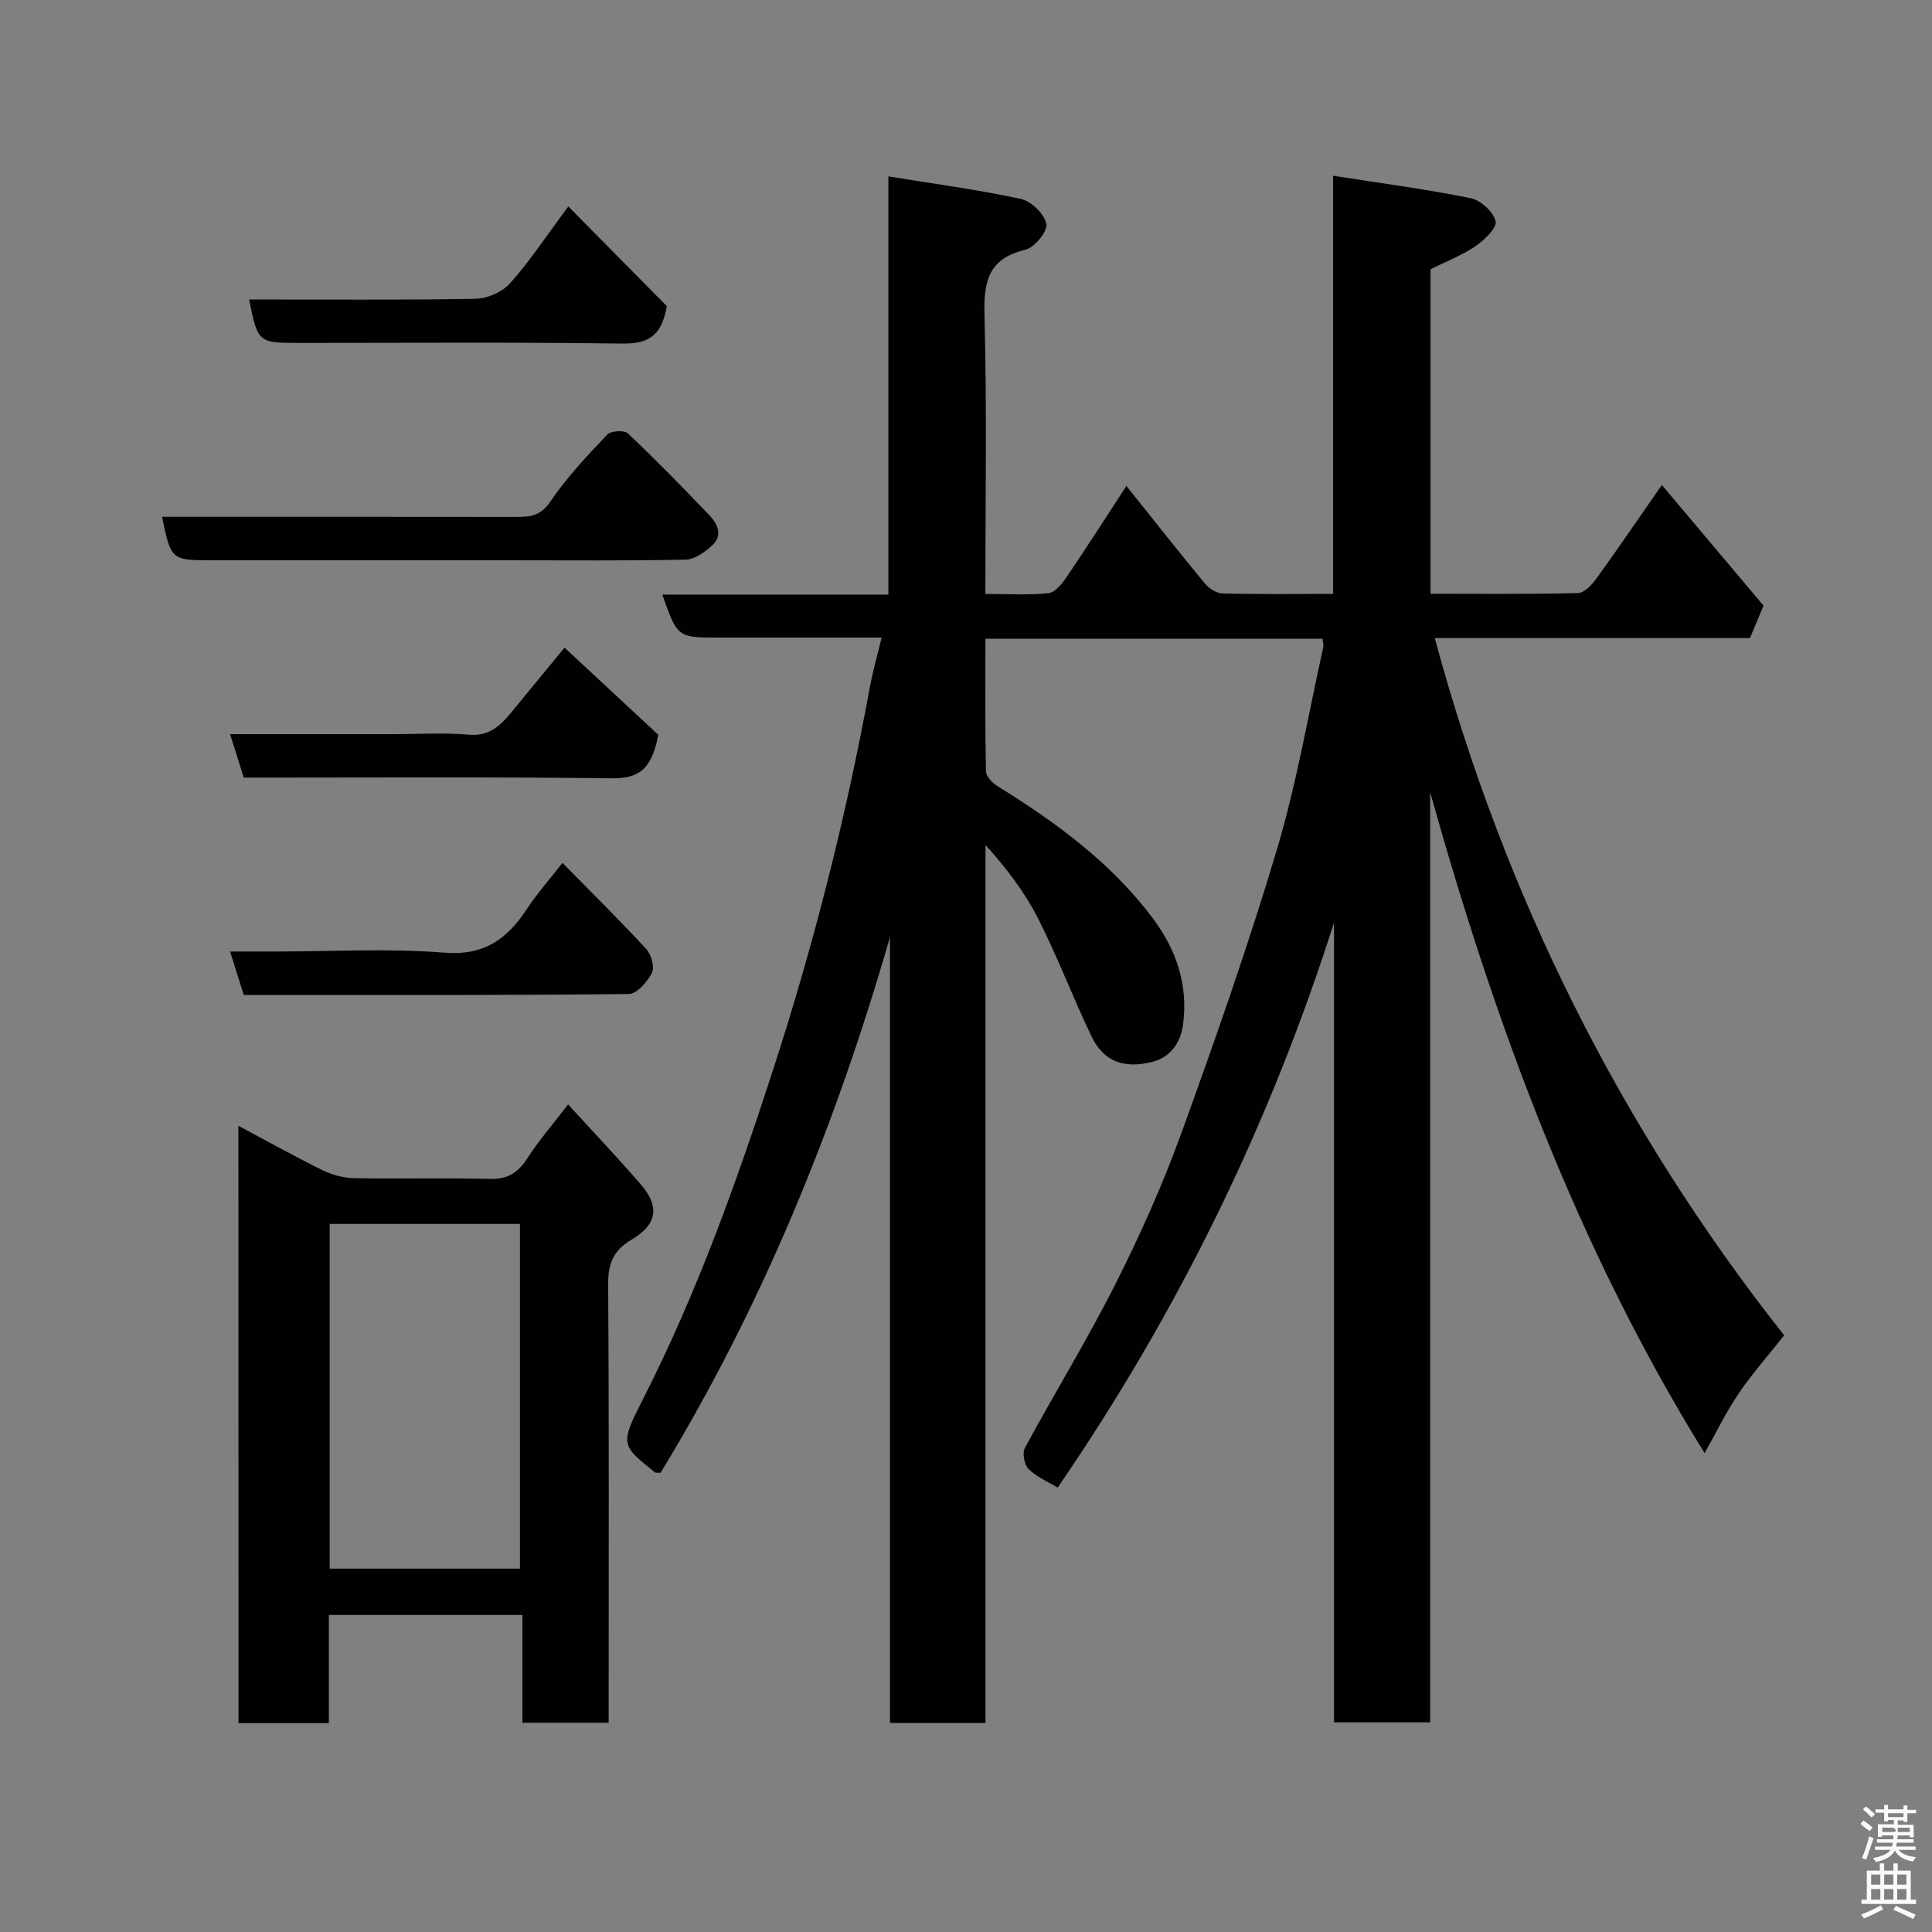 <svg enable-background="new 0 0 400 400" viewBox="0 0 400 400" xmlns="http://www.w3.org/2000/svg"><rect x="0" y="0" width="400" height="400" fill="#808080" stroke="none"/><path d="m385.2 377.6.6-.7c.6.4 1.3.9 1.9 1.5l-.6.7c-.8-.5-1.4-1-1.9-1.5zm.3 7.1c.6-1.4 1.1-2.9 1.5-4.5.3.1.6.3.9.4-.5 1.4-1 2.9-1.5 4.4zm.2-10.1.6-.6c.7.5 1.3 1.1 1.9 1.6l-.7.7c-.6-.6-1.2-1.2-1.8-1.7zm8.4-.8h.8v.9h1.8v.7h-1.8v1.8h-.8v-.3h-1.2v.9h3.3v2.6h-.8v-.4h-2.5c0 .3 0 .6-.1.8h3.4v.7h-3.5c0 .3-.1.6-.1.8h4v.7h-3.5c.7.9 1.9 1.3 3.6 1.5-.2.2-.4.5-.6.9-1.9-.3-3.2-1.1-3.8-2.3-.5 1.1-1.8 2-3.9 2.4-.2-.3-.4-.5-.6-.8 1.9-.4 3.1-.9 3.6-1.7h-3.2v-.7h3.5c.1-.2.1-.5.2-.8h-3.3v-.7h3.4c0-.2 0-.5 0-.8h-2.4v.3h-.8v-2.6h3.3v-.9h-1.2v.3h-.8v-1.8h-1.8v-.7h1.8v-.9h.8v.9h3.2zm-4.4 5.5h2.4c1-.3 0-.6 0-.9h-2.4zm1.2-3.1h3.2v-.8h-3.2zm4.4 2.2h-2.4v.9h2.5v-.9z" fill="#fafafb"/><path d="m389.2 385.8h.9v1.5h1.9v-1.5h.9v1.5h2.7v6h1.1v.9h-11.3v-.9h1.1v-6h2.7zm.2 8.7.5.8c-1.2.6-2.5 1.3-4 1.9-.2-.3-.3-.6-.6-.8 1.6-.6 3-1.3 4.1-1.9zm-2-4.3h1.9v-2.1h-1.9zm0 3.1h1.9v-2.2h-1.9zm2.7-3.1h1.9v-2.1h-1.9zm0 3.1h1.9v-2.2h-1.9zm2.4 1.3c1.4.6 2.7 1.2 4.1 1.8l-.5.9c-1.5-.7-2.8-1.4-4.1-1.9zm2.2-6.5h-1.9v2.1h1.9zm-1.9 5.2h1.9v-2.2h-1.9z" fill="#fafafb"/><g fill="#010100"><path d="m184.26 194.02c-11.33 39.32-26.51 76.48-47.5 110.91-.83-.05-1.05 0-1.15-.08-7.08-5.69-7.27-5.78-2.46-15.23 11.13-21.86 19.36-44.87 26.9-68.11 8.39-25.86 15.09-52.21 19.99-78.98.61-3.32 1.54-6.57 2.49-10.53-11.77 0-22.73 0-33.69 0-8.58 0-8.58 0-11.72-8.9h46.81c0-28.9 0-57.31 0-86.58 9.59 1.56 18.6 2.75 27.46 4.67 2.14.46 4.86 3.14 5.25 5.18.29 1.53-2.46 4.89-4.36 5.34-7.75 1.85-8.64 6.67-8.45 13.69.51 18.96.18 37.95.18 57.57 4.55 0 8.85.27 13.07-.16 1.36-.14 2.8-1.94 3.73-3.31 4.12-6.06 8.06-12.23 12.4-18.89 5.67 7.09 10.89 13.72 16.26 20.21.85 1.02 2.4 2.02 3.65 2.05 7.45.19 14.91.09 22.88.09 0-28.85 0-57.26 0-86.58 9.93 1.56 19.28 2.78 28.49 4.65 2.07.42 4.7 2.83 5.16 4.77.32 1.36-2.33 3.91-4.17 5.17-2.79 1.9-6.04 3.14-9.3 4.77v67.19c10.26 0 20.36.11 30.46-.13 1.3-.03 2.87-1.62 3.78-2.88 4.49-6.21 8.81-12.55 13.65-19.51 7.18 8.52 14.19 16.84 21.05 24.98-1.02 2.42-1.82 4.35-2.81 6.72-21.55 0-43.3 0-65.26 0 14.42 53.36 38.45 101.41 72.34 144.36-3.44 4.35-6.71 8.02-9.44 12.07-2.63 3.89-4.69 8.16-7.03 12.32-26.45-42.72-43.42-88.98-56.82-136.83v192.56c-6.66 0-13.05 0-19.91 0 0-55.16 0-110.36 0-165.57-13.27 41.69-32.16 80.45-57.21 116.96-1.82-1.09-4.22-2.11-5.99-3.79-.9-.86-1.39-3.32-.81-4.39 6.13-11.35 12.91-22.36 18.71-33.86 5.13-10.17 9.82-20.64 13.7-31.34 7.04-19.41 13.87-38.93 19.78-58.71 4.09-13.7 6.48-27.9 9.6-41.89.1-.46-.08-.99-.16-1.76-23.08 0-46.16 0-69.79 0 0 9.24-.08 18.35.11 27.46.02 1.06 1.35 2.42 2.42 3.08 12.08 7.49 23.44 15.78 32.09 27.29 4.94 6.57 7.38 13.86 6.3 22.07-.5 3.76-2.63 6.79-6.44 7.73-5.9 1.46-10.06-.19-12.48-5.23-3.88-8.07-7.04-16.5-11.09-24.47-2.77-5.45-6.53-10.39-10.89-15.22v181.76c-6.78 0-13.05 0-19.77 0-.01-54.21-.01-108.45-.01-162.69z"/><path d="m49.36 233.09c6.04 3.21 11.72 6.39 17.55 9.25 1.98.97 4.34 1.55 6.55 1.59 9.33.17 18.67-.08 27.99.15 3.6.09 5.75-1.22 7.66-4.17 2.45-3.79 5.43-7.23 8.51-11.25 5.23 5.73 10.25 11.01 15.01 16.51 4.02 4.66 3.48 8.31-1.94 11.53-3.76 2.23-4.81 4.98-4.78 9.26.2 28.33.11 56.65.11 84.98v5.73c-6.05 0-11.77 0-17.86 0 0-7.4 0-14.68 0-22.31-13.42 0-26.47 0-40.07 0v22.39c-6.48 0-12.41 0-18.71 0-.02-40.91-.02-81.82-.02-123.66zm58.29 91.68c0-24.1 0-47.8 0-71.37-13.4 0-26.44 0-39.39 0v71.37z"/><path d="m33.55 107c24.77 0 49.08-.02 73.39.02 2.86 0 5-.22 6.98-3.14 3.38-5.01 7.62-9.47 11.79-13.89.75-.8 3.53-.98 4.27-.28 5.8 5.49 11.38 11.2 16.9 16.98 1.73 1.81 2.83 4.23.5 6.3-1.5 1.33-3.55 2.84-5.37 2.88-12.48.25-24.98.13-37.46.13-20.15 0-40.3 0-60.45 0-8.68 0-8.68 0-10.55-9z"/><path d="m116.45 178.65c6 6.11 11.81 11.83 17.33 17.81 1.05 1.14 1.8 3.76 1.2 4.95-.93 1.86-3.12 4.37-4.8 4.39-26.48.28-52.96.2-79.71.2-.9-2.84-1.76-5.56-2.84-9h9.38c11.66 0 23.38-.69 34.98.24 8.19.65 12.93-2.75 17-8.9 2.15-3.26 4.76-6.22 7.46-9.69z"/><path d="m117.67 42.75c7.23 7.31 14.13 14.29 20.39 20.63-1.14 6.64-4.31 7.82-9.39 7.75-22.13-.3-44.27-.13-66.41-.13-8.85 0-8.85 0-10.69-9 15.67 0 31.29.14 46.91-.14 2.43-.04 5.5-1.4 7.11-3.19 4-4.48 7.34-9.56 12.08-15.92z"/><path d="m50.47 161c-.93-2.95-1.78-5.68-2.83-9h33.94c5.16 0 10.35-.35 15.46.11 4.15.37 6.46-1.76 8.71-4.49 3.44-4.17 6.87-8.35 11.13-13.53 7.06 6.56 13.77 12.79 19.41 18.04-1.44 7.81-4.62 9.07-9.89 9.01-25.26-.31-50.54-.14-75.93-.14z"/></g></svg>